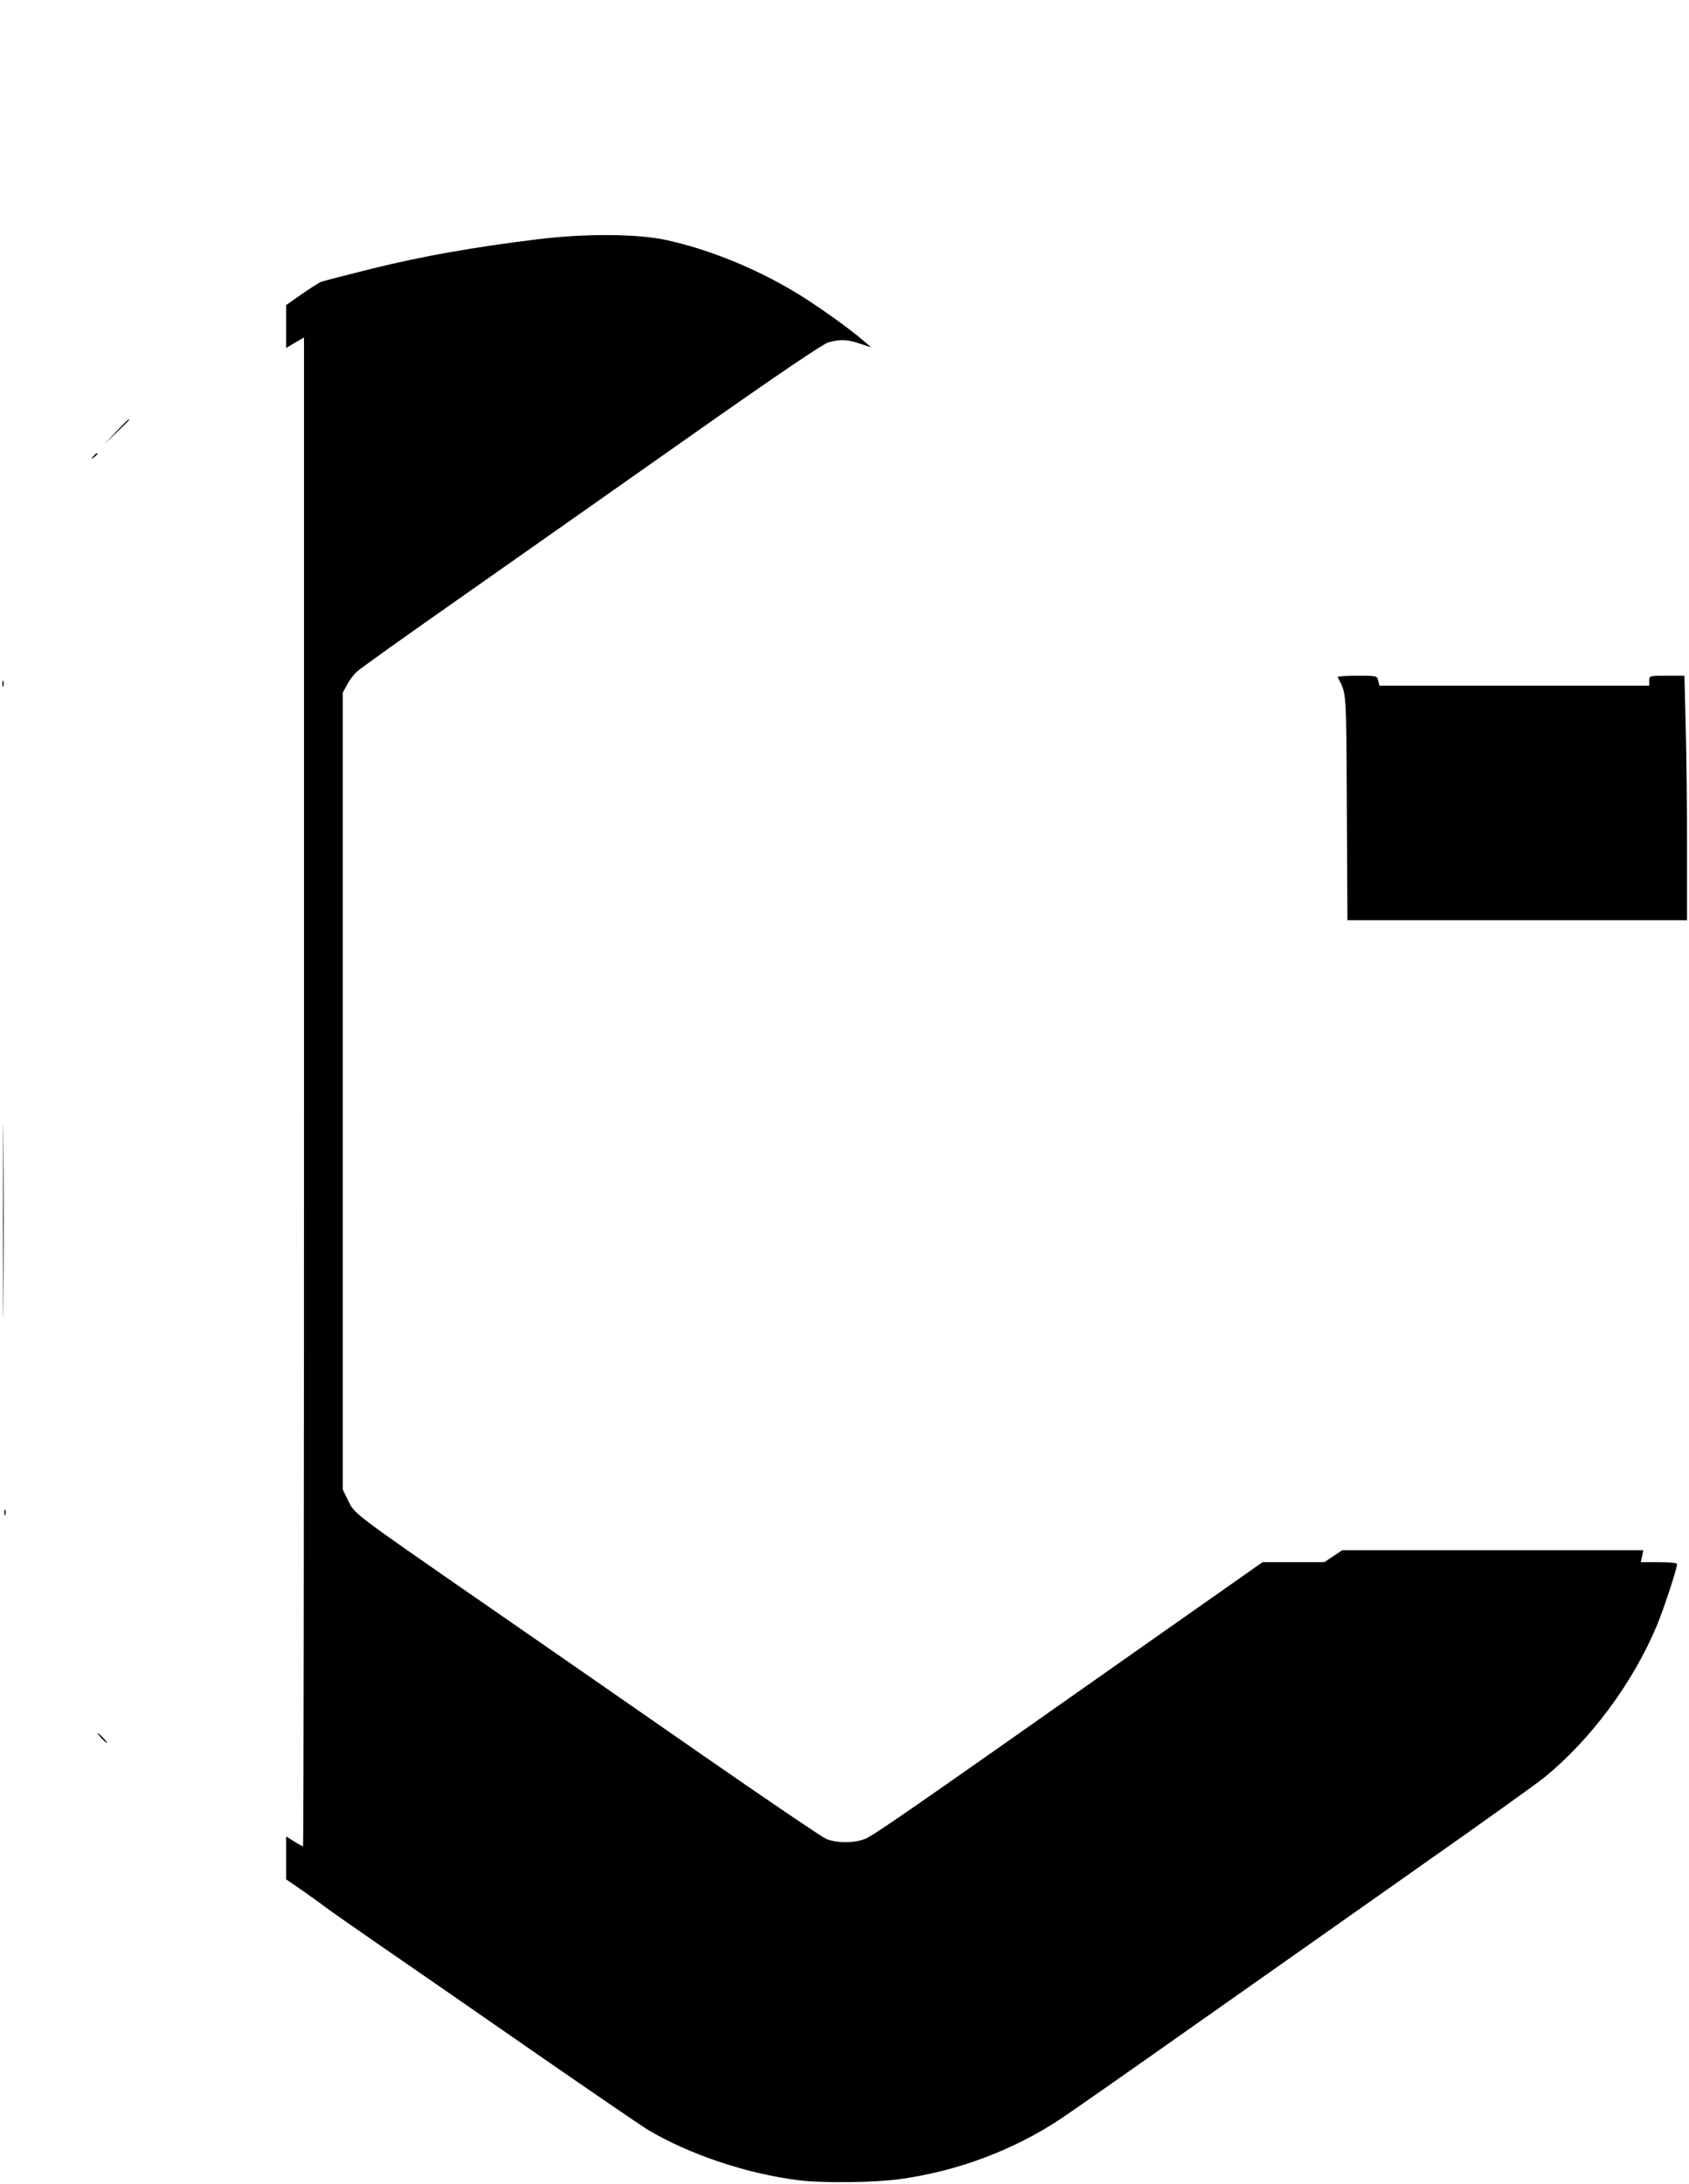 <?xml version="1.0" standalone="no"?>
<!DOCTYPE svg PUBLIC "-//W3C//DTD SVG 20010904//EN"
 "http://www.w3.org/TR/2001/REC-SVG-20010904/DTD/svg10.dtd">
<svg version="1.0" xmlns="http://www.w3.org/2000/svg"
 width="850pt" height="1099pt" viewBox="0 0 850 1099"
 preserveAspectRatio="xMidYMid meet">

<g transform="translate(0,1099) scale(0.1,-0.1)"
fill="#000000" stroke="none">
<path d="M2705 9786 c-319 -39 -579 -85 -830 -147 -132 -33 -249 -63 -261 -68
-11 -5 -55 -33 -97 -62 l-77 -54 0 -108 0 -108 45 27 45 26 0 -3796 c0 -2088
-2 -3796 -5 -3796 -3 0 -23 11 -45 25 l-40 25 0 -108 0 -108 86 -59 c47 -33
108 -77 137 -99 29 -21 138 -97 242 -169 105 -72 438 -302 740 -512 303 -210
578 -398 612 -419 211 -126 499 -223 763 -256 124 -15 382 -12 511 6 287 40
566 144 804 301 50 33 349 242 665 465 316 222 829 584 1140 803 311 218 594
421 631 451 236 192 449 480 569 769 36 88 100 283 100 306 0 5 -41 9 -91 9
l-92 0 7 30 6 30 -758 0 -757 0 -45 -30 -45 -30 -156 0 -155 0 -595 -418
c-1213 -854 -1365 -959 -1407 -975 -56 -22 -146 -21 -197 2 -22 10 -299 198
-615 417 -316 220 -811 563 -1100 763 -670 464 -654 452 -688 521 l-27 55 0
2005 0 2005 22 40 c11 22 34 52 50 66 15 15 258 188 538 384 281 197 798 561
1149 808 429 302 654 454 684 464 60 17 96 16 162 -7 l55 -18 -40 34 c-75 65
-240 182 -345 245 -203 121 -430 213 -641 260 -147 33 -410 35 -654 5z"/>
<path d="M585 8818 l-60 -63 63 60 c34 33 62 61 62 62 0 8 -10 -1 -65 -59z"/>
<path d="M469 8693 c-13 -16 -12 -17 4 -4 9 7 17 15 17 17 0 8 -8 3 -21 -13z"/>
<path d="M6732 7583 c45 -88 43 -51 46 -655 l3 -568 854 0 855 0 0 373 c0 206
-3 482 -7 615 l-6 242 -89 0 c-87 0 -88 0 -88 -25 l0 -25 -679 0 -679 0 -6 25
c-6 25 -8 25 -107 25 -55 0 -99 -3 -97 -7z"/>
<path d="M12 7550 c0 -14 2 -19 5 -12 2 6 2 18 0 25 -3 6 -5 1 -5 -13z"/>
<path d="M15 4845 c0 -434 1 -611 2 -392 2 219 2 575 0 790 -1 216 -2 37 -2
-398z"/>
<path d="M22 3380 c0 -14 2 -19 5 -12 2 6 2 18 0 25 -3 6 -5 1 -5 -13z"/>
<path d="M510 2245 c13 -14 26 -25 28 -25 3 0 -5 11 -18 25 -13 14 -26 25 -28
25 -3 0 5 -11 18 -25z"/>
</g>
</svg>
